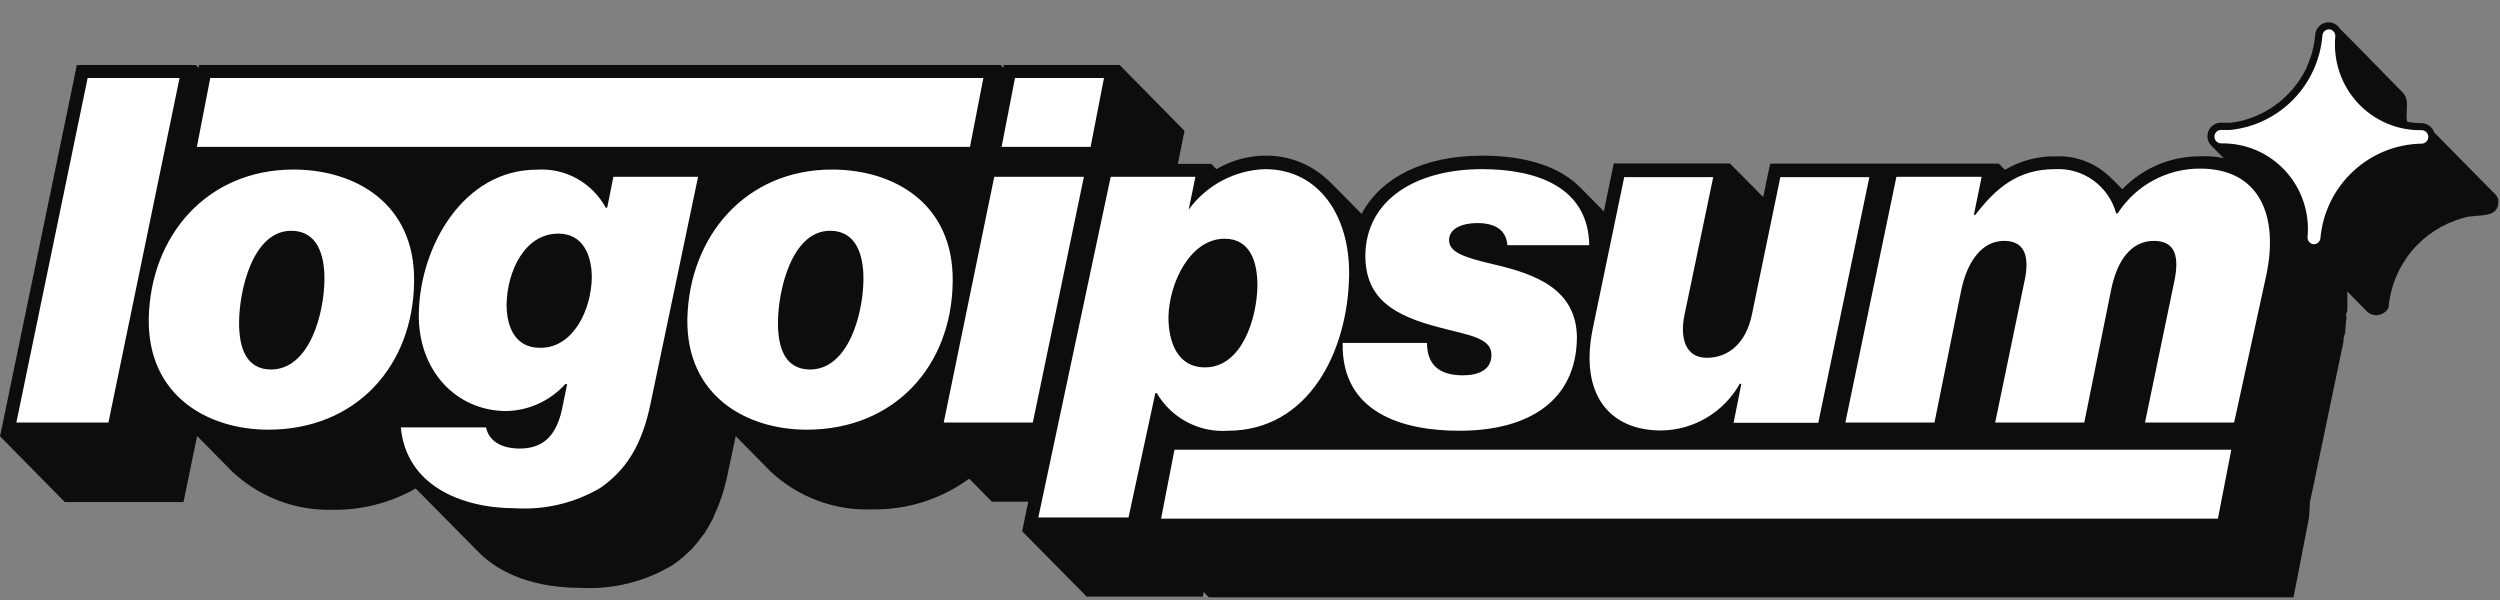<svg width="100" height="24" viewBox="0 0 100 24" fill="none" xmlns="http://www.w3.org/2000/svg">
<rect x="0" y="0" width="100" height="24" fill="#808080" stroke="none"/>
<path d="M97.368 5.298L99.753 7.715C99.837 7.782 99.898 7.872 99.93 7.974C99.979 8.569 99.531 8.601 99.074 8.634C98.877 8.649 98.677 8.663 98.515 8.724C97.713 8.942 96.998 9.403 96.466 10.045C95.933 10.687 95.61 11.478 95.54 12.311C95.489 12.407 95.411 12.486 95.315 12.539C95.221 12.591 95.113 12.615 95.004 12.607C94.878 12.596 94.761 12.541 94.671 12.451L93.889 11.658C93.894 11.712 93.894 11.766 93.894 11.809V12.332C93.894 12.365 93.895 12.397 93.891 12.429C93.886 12.465 93.874 12.5 93.846 12.537V12.586C93.846 12.611 93.849 12.634 93.852 12.657C93.858 12.705 93.864 12.754 93.846 12.823C93.829 12.887 93.827 12.962 93.825 13.029C93.825 13.069 93.823 13.106 93.819 13.136C93.814 13.178 93.814 13.222 93.81 13.267C93.807 13.309 93.8 13.35 93.782 13.389C93.757 13.444 93.748 13.496 93.746 13.55C93.744 13.575 93.744 13.601 93.744 13.627L93.712 13.794L92.495 19.63L92.399 20.067L92.361 20.704L91.825 23.46L91.739 23.892H48.357L48.148 23.681L48.11 23.865H43.468L40.885 21.249L41.131 20.067H39.673L38.767 19.145C37.643 19.969 36.282 20.401 34.891 20.375C33.397 20.434 31.939 19.895 30.839 18.875L29.429 17.446L29.123 18.881C29.086 19.085 29.038 19.28 28.984 19.468L28.936 19.646L28.855 19.905C28.849 19.928 28.84 19.95 28.829 19.97C28.749 20.208 28.654 20.44 28.545 20.666C28.547 20.675 28.547 20.684 28.545 20.693C28.531 20.723 28.515 20.752 28.496 20.779C28.415 20.94 28.326 21.097 28.228 21.249C28.21 21.276 28.194 21.305 28.18 21.335L28.121 21.4C27.99 21.589 27.847 21.769 27.692 21.939C27.65 21.982 27.608 22.022 27.564 22.061C27.52 22.101 27.476 22.141 27.43 22.182L27.312 22.295C27.237 22.357 27.161 22.417 27.084 22.475C27.02 22.523 26.954 22.569 26.888 22.613C25.784 23.272 24.509 23.585 23.227 23.514C21.458 23.514 20.043 22.996 19.148 22.09L16.628 19.539C15.622 20.112 14.482 20.406 13.326 20.391C11.836 20.437 10.387 19.891 9.295 18.87L7.885 17.44L7.43 19.646L7.339 20.083H2.594L0 17.451L0.134 16.815L2.986 3.033L3.072 2.601H7.832L7.955 2.72V2.601H40.027L40.145 2.72V2.601H44.787L47.381 5.234L47.253 5.865L47.113 6.555H48.448L48.657 6.766C49.245 6.419 49.912 6.233 50.592 6.226C51.093 6.216 51.59 6.312 52.052 6.507C52.513 6.702 52.929 6.992 53.273 7.359L53.203 7.278L54.463 8.556C55.229 7.106 56.95 6.226 59.287 6.226C61.099 6.226 62.434 6.69 63.243 7.532L64.154 8.454L64.46 6.971L64.551 6.539H69.198L70.528 7.882L70.715 6.976L70.807 6.545H79.952L80.198 6.793C80.818 6.425 81.527 6.238 82.246 6.253C82.679 6.236 83.11 6.316 83.509 6.487C83.907 6.657 84.263 6.915 84.551 7.24C84.536 7.223 84.522 7.206 84.507 7.19C84.482 7.159 84.456 7.129 84.429 7.101L84.894 7.569C85.3 7.147 85.788 6.812 86.327 6.585C86.866 6.359 87.446 6.246 88.03 6.253C88.34 6.234 88.65 6.261 88.95 6.331L88.443 5.816C88.374 5.742 88.327 5.649 88.308 5.549C88.289 5.449 88.299 5.346 88.335 5.251C88.373 5.156 88.435 5.074 88.517 5.014C88.599 4.953 88.695 4.917 88.797 4.91H89.204C89.314 4.9 89.423 4.883 89.531 4.862C90.101 4.741 90.637 4.495 91.1 4.14C91.564 3.786 91.943 3.332 92.211 2.812C92.235 2.772 92.256 2.73 92.275 2.688V2.661C92.46 2.261 92.572 1.832 92.608 1.393C92.617 1.257 92.678 1.129 92.778 1.036C92.877 0.943 93.008 0.891 93.144 0.892H93.187C93.268 0.899 93.347 0.926 93.417 0.969C93.486 1.012 93.545 1.07 93.589 1.14C93.975 1.517 96.119 3.713 96.119 3.713C96.298 3.906 96.285 4.157 96.271 4.411C96.262 4.568 96.254 4.726 96.29 4.872C96.388 4.89 96.487 4.903 96.585 4.912C96.68 4.921 96.775 4.926 96.87 4.926C96.981 4.929 97.089 4.966 97.178 5.032C97.267 5.099 97.334 5.192 97.368 5.298Z" fill="#0D0D0D"/>
<path d="M24.535 7.073H27.923L26.025 16.129C25.677 17.845 25.012 18.826 24.004 19.522C22.985 20.117 21.815 20.399 20.638 20.331C18.397 20.331 16.248 19.387 16.033 17.095H19.443C19.55 17.634 20.043 17.942 20.793 17.942C21.807 17.942 22.273 17.327 22.482 16.361L22.686 15.364H22.611C22.311 15.694 21.949 15.961 21.544 16.146C21.14 16.331 20.702 16.432 20.257 16.442C18.285 16.442 16.719 14.862 16.752 12.548C16.794 9.851 18.542 6.787 21.474 6.787C22.03 6.749 22.585 6.873 23.073 7.142C23.561 7.412 23.962 7.816 24.23 8.308H24.288L24.535 7.073ZM21.624 13.912C22.927 13.912 23.651 12.402 23.672 11.102C23.672 10.234 23.334 9.344 22.337 9.344C20.976 9.344 20.284 10.87 20.263 12.181C20.263 13.066 20.6 13.912 21.598 13.912M59.657 14.204C59.657 14.781 59.163 15.013 58.515 15.013C57.443 15.013 57.084 14.473 57.079 13.718H53.707C53.648 16.534 56.146 17.23 58.365 17.23C61.201 17.23 63.039 15.995 63.077 13.53C63.077 11.561 61.41 10.962 59.77 10.579C58.51 10.288 57.958 10.077 57.963 9.597C57.969 9.117 58.532 8.923 59.084 8.923C59.775 8.923 60.246 9.171 60.295 9.808H63.57C63.533 7.456 61.426 6.766 59.282 6.766C56.677 6.766 54.645 7.958 54.613 10.212C54.613 11.987 55.803 12.639 57.598 13.103C58.751 13.411 59.667 13.508 59.657 14.204ZM84.706 8.535H84.647C84.502 8.004 84.18 7.539 83.735 7.217C83.29 6.895 82.75 6.736 82.203 6.766C80.745 6.766 79.856 7.494 79.014 8.594H78.955L79.266 7.073H75.856L73.814 16.901H77.379L78.451 11.598C78.697 10.444 79.282 9.635 80.166 9.635C81.051 9.635 81.169 10.347 80.986 11.216L79.807 16.901H83.371L84.444 11.598C84.69 10.369 85.275 9.635 86.159 9.635C87.043 9.635 87.162 10.309 86.98 11.216L85.8 16.901H89.365L90.641 11.059C91.177 8.594 90.357 6.744 88.004 6.744C87.349 6.741 86.704 6.904 86.128 7.217C85.552 7.529 85.064 7.983 84.706 8.535ZM0.654 16.901H4.337L7.183 3.119H3.506L0.654 16.901ZM11.739 6.782C14.227 6.782 16.602 8.152 16.564 11.253C16.532 14.646 14.238 17.187 10.732 17.187C8.32 17.187 5.907 15.838 5.95 12.753C6.009 9.441 8.271 6.782 11.739 6.782ZM10.834 14.781C12.404 14.781 12.978 12.489 12.978 11.14C12.978 10.175 12.683 9.231 11.648 9.231C10.094 9.231 9.563 11.658 9.563 12.909C9.563 13.912 9.842 14.781 10.855 14.781M8.411 3.119L7.875 5.875H38.799L39.335 3.119H8.411ZM33.283 6.782C35.771 6.782 38.145 8.152 38.108 11.253C38.076 14.646 35.776 17.187 32.27 17.187C29.858 17.187 27.446 15.838 27.494 12.753C27.569 9.441 29.831 6.782 33.283 6.782ZM32.394 14.781C33.964 14.781 34.538 12.489 34.538 11.14C34.538 10.175 34.237 9.231 33.203 9.231C31.654 9.231 31.118 11.658 31.118 12.909C31.118 13.912 31.396 14.781 32.415 14.781M40.6 3.119L40.064 5.875H43.624L44.16 3.119H40.6ZM37.749 16.901H41.313L43.356 7.073H39.77L37.749 16.901ZM49.124 17.23C48.556 17.27 47.989 17.151 47.485 16.885C46.981 16.619 46.561 16.218 46.272 15.725H46.213L45.141 20.698H41.533L44.428 7.073H47.816L47.548 8.384C47.901 7.9 48.36 7.502 48.888 7.222C49.416 6.942 50.001 6.786 50.598 6.766C52.742 6.766 54.002 8.616 53.964 11.021C53.916 14.047 52.356 17.23 49.102 17.23H49.124ZM48.984 9.549C47.607 9.549 46.76 11.323 46.738 12.688C46.738 13.637 47.071 14.695 48.202 14.695C49.676 14.695 50.282 12.731 50.297 11.421C50.297 10.53 50.04 9.549 48.984 9.549ZM69.596 15.353H69.654L69.344 16.912H72.731L74.774 7.084H71.214L70.078 12.575C69.847 13.713 69.15 14.312 68.272 14.312C67.392 14.312 67.199 13.481 67.376 12.613L68.529 7.084H64.969L63.709 13.152C63.173 15.795 64.395 17.219 66.444 17.219C67.086 17.213 67.717 17.036 68.27 16.706C68.823 16.377 69.281 15.906 69.596 15.342V15.353ZM88.716 20.747L89.252 17.99H46.979L46.443 20.747H88.716Z" fill="white"/>
<path d="M92.549 9.77C92.514 9.767 92.48 9.757 92.448 9.741C92.416 9.725 92.388 9.703 92.365 9.676C92.342 9.649 92.325 9.617 92.314 9.584C92.303 9.55 92.299 9.514 92.302 9.479C92.347 8.998 92.29 8.514 92.136 8.057C91.982 7.6 91.733 7.181 91.406 6.828C91.08 6.474 90.683 6.194 90.242 6.006C89.8 5.818 89.324 5.726 88.845 5.735C88.774 5.735 88.706 5.707 88.656 5.656C88.605 5.606 88.577 5.537 88.577 5.465C88.577 5.394 88.605 5.325 88.656 5.275C88.706 5.224 88.774 5.196 88.845 5.196C88.973 5.204 89.102 5.204 89.231 5.196C90.183 5.094 91.07 4.661 91.739 3.972C92.409 3.283 92.818 2.38 92.897 1.42C92.903 1.352 92.933 1.289 92.983 1.243C93.033 1.197 93.098 1.172 93.165 1.172C93.201 1.175 93.235 1.184 93.266 1.2C93.298 1.217 93.326 1.239 93.349 1.266C93.372 1.293 93.389 1.324 93.4 1.358C93.411 1.392 93.415 1.428 93.412 1.463C93.368 1.943 93.424 2.427 93.578 2.884C93.732 3.34 93.98 3.758 94.306 4.112C94.632 4.465 95.028 4.745 95.469 4.934C95.91 5.123 96.385 5.216 96.864 5.207C96.935 5.207 97.004 5.235 97.054 5.286C97.104 5.336 97.132 5.405 97.132 5.476C97.132 5.548 97.104 5.616 97.054 5.667C97.004 5.718 96.935 5.746 96.864 5.746C95.846 5.763 94.869 6.158 94.122 6.855C93.376 7.551 92.91 8.501 92.817 9.522C92.811 9.59 92.781 9.653 92.731 9.699C92.682 9.745 92.617 9.77 92.549 9.77Z" fill="white"/>
</svg>
